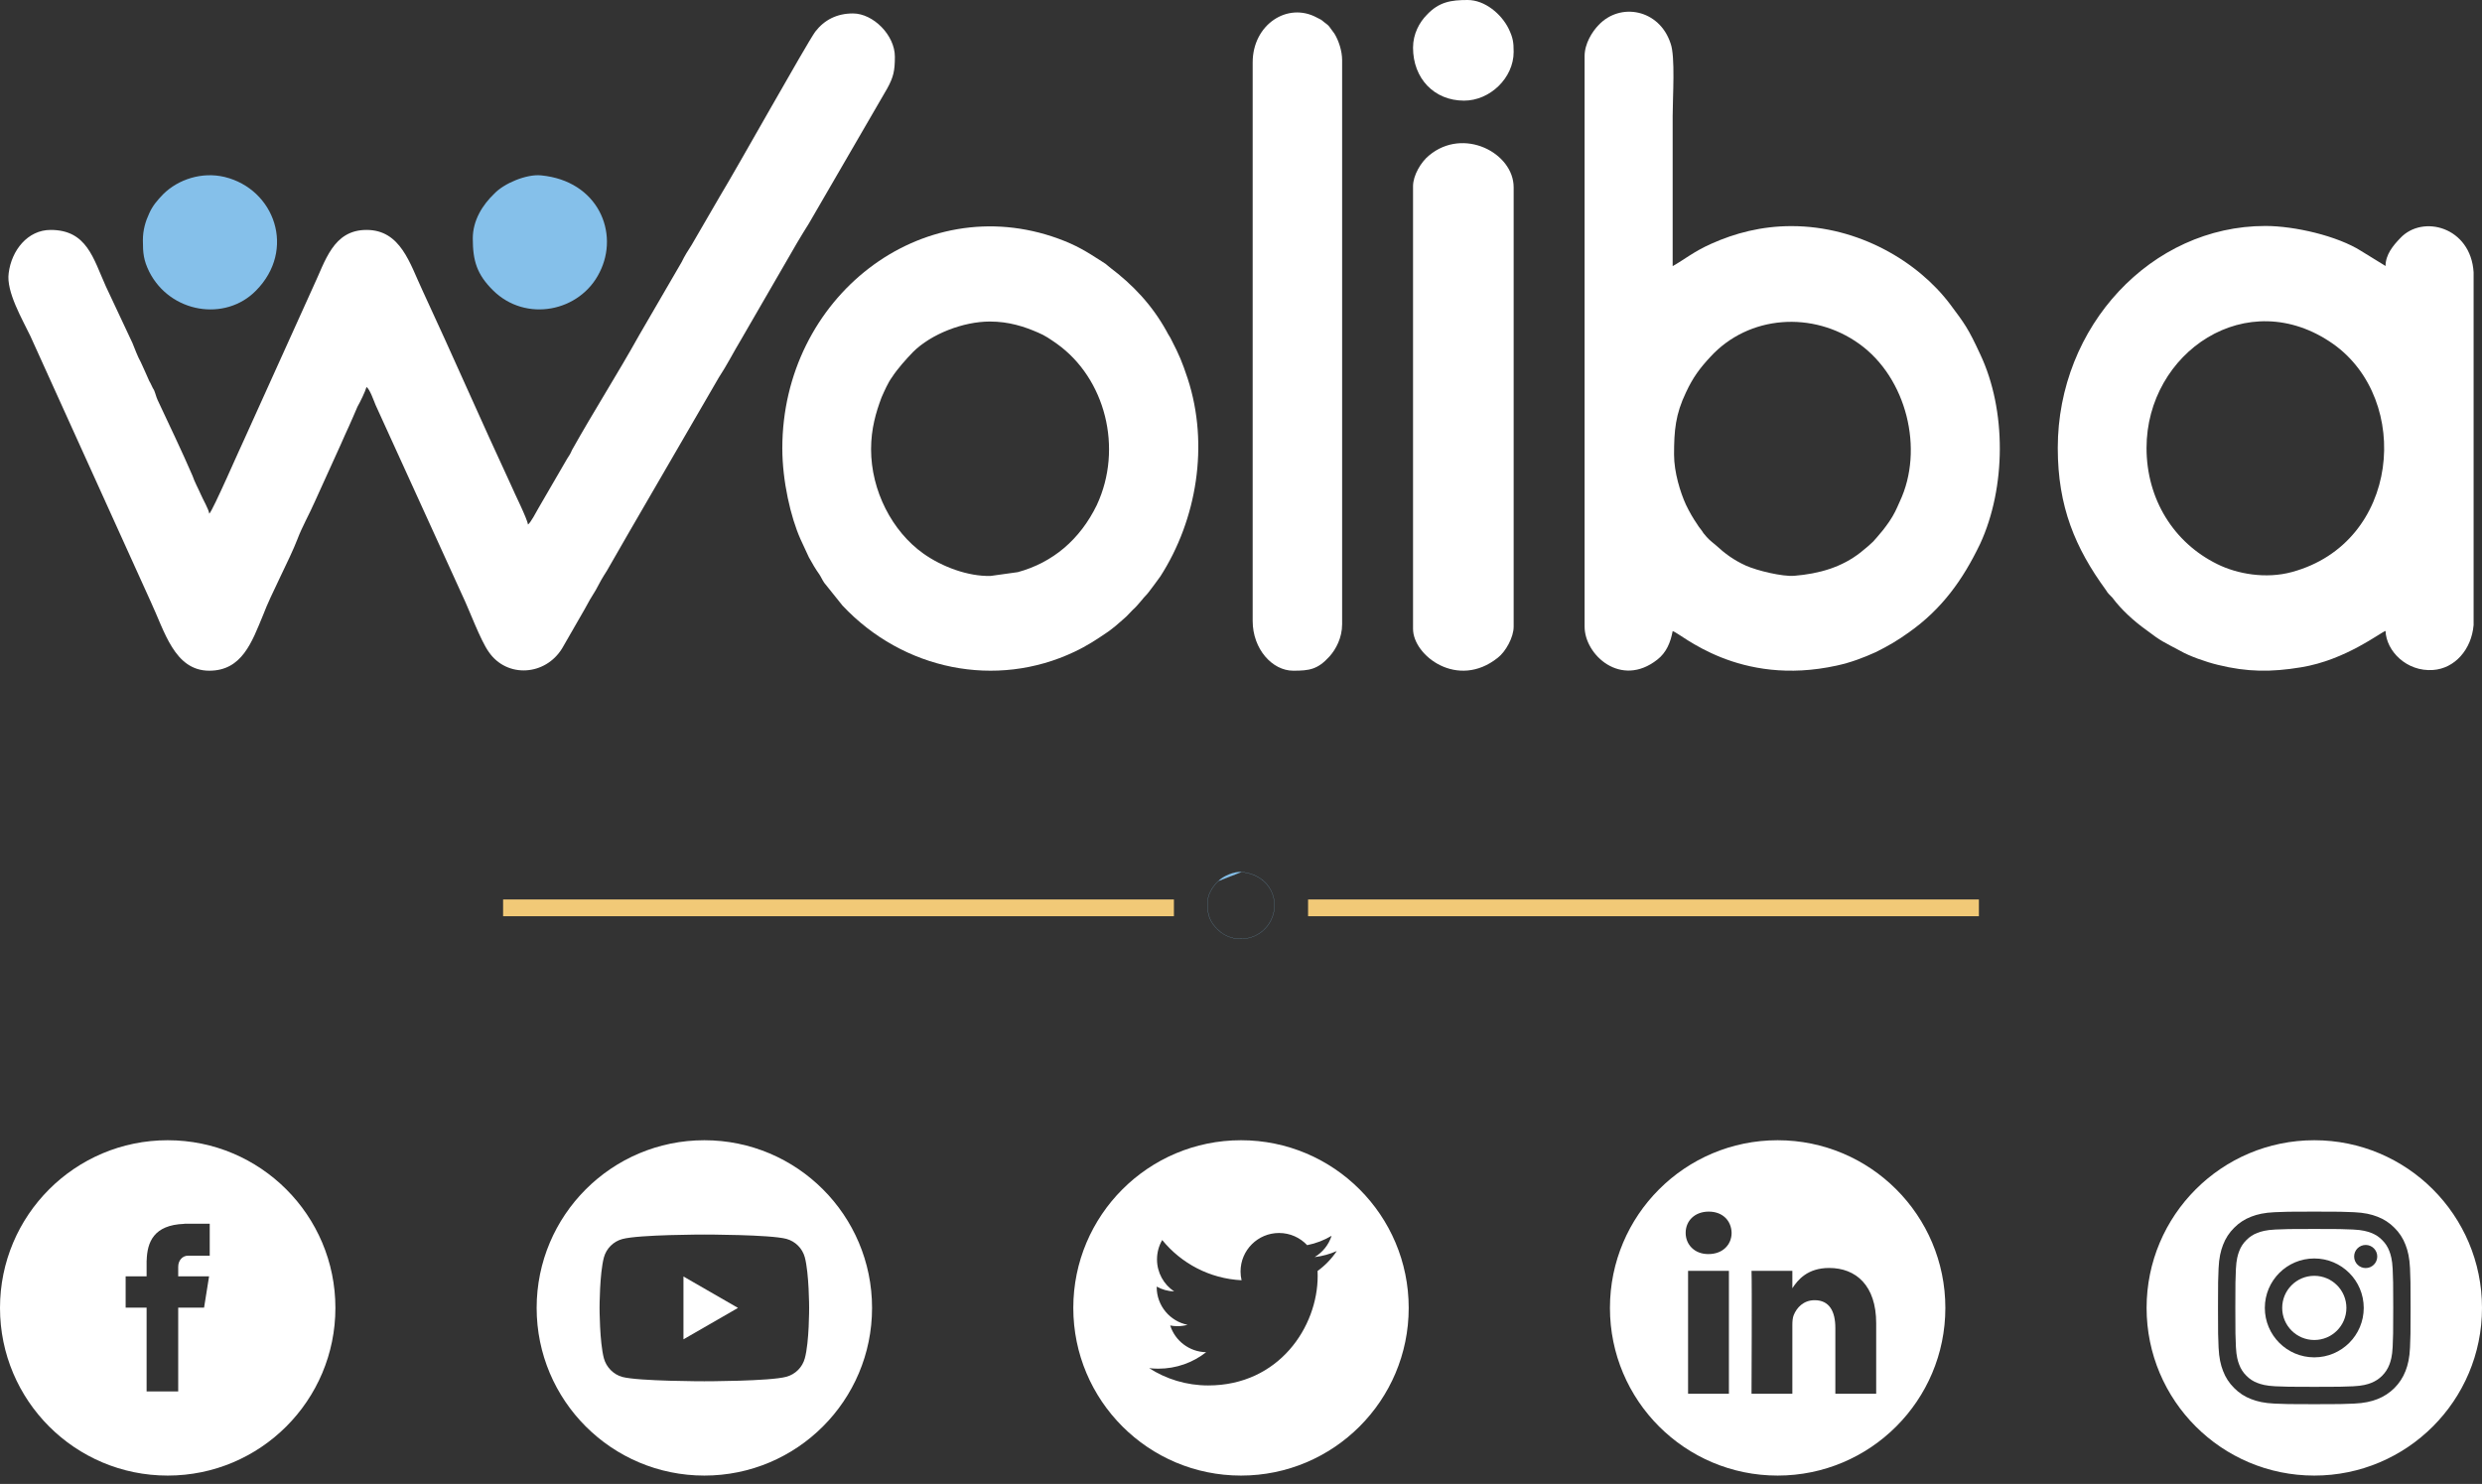 <svg width="296" height="177" viewBox="0 0 296 177" fill="none" xmlns="http://www.w3.org/2000/svg">
<rect x="0" y="0" width="296" height="177" fill="#333333" stroke="none"/>
<path fill-rule="evenodd" clip-rule="evenodd" d="M62.965 62.566C62.881 61.861 61.298 58.724 60.964 57.906C57.38 50.201 53.963 42.336 50.379 34.63C48.879 31.448 47.795 27.425 43.712 27.425C39.711 27.425 38.794 31.175 37.377 34.153L29.209 52.224C28.709 53.246 25.375 60.929 24.959 61.27C24.875 60.702 24.209 59.588 23.959 58.997C23.625 58.224 23.208 57.497 22.958 56.747C21.708 53.837 20.125 50.564 18.791 47.7C18.624 47.337 18.541 46.928 18.374 46.541C18.124 46.155 18.041 45.837 17.791 45.427C17.457 44.632 17.124 43.95 16.791 43.2C16.374 42.45 16.124 41.7 15.791 40.904L12.623 34.153C11.123 30.835 10.373 27.425 6.039 27.425C3.289 27.425 1.372 29.88 1.038 32.562C0.705 34.789 2.705 38.154 3.622 40.086L17.958 71.726C19.625 75.272 20.791 80 24.959 80C28.876 80 30.043 76.568 31.376 73.363C32.293 70.908 34.544 66.725 35.46 64.339C36.044 62.793 36.877 61.361 37.544 59.838L40.628 53.042C40.961 52.246 41.294 51.565 41.628 50.814C41.961 50.064 42.295 49.314 42.628 48.519C42.962 47.928 43.545 46.746 43.712 46.155C44.128 46.473 44.545 47.723 44.795 48.314L55.13 70.999C55.964 72.726 57.297 76.386 58.297 77.772C60.464 80.909 65.048 80.614 67.049 77.318L69.716 72.681C70.132 71.885 70.549 71.181 71.049 70.385C71.466 69.567 71.883 68.839 72.383 68.067C73.3 66.498 74.133 64.998 75.05 63.43L85.718 45.041C86.719 43.518 87.469 42.018 88.385 40.495L95.053 28.971C95.553 28.152 95.97 27.425 96.47 26.652L105.805 10.559C106.555 9.195 106.722 8.445 106.722 6.763C106.722 4.195 104.138 1.604 101.721 1.604C99.804 1.604 98.304 2.376 97.22 3.786C96.137 5.309 87.885 20.061 85.885 23.356L82.468 29.243C82.051 29.88 81.634 30.539 81.301 31.244L76.217 39.995C73.633 44.632 70.799 49.064 68.216 53.678C68.049 54.087 67.882 54.36 67.632 54.724L64.215 60.611C63.965 61.043 63.298 62.339 62.965 62.566Z" fill="white"/>
<path fill-rule="evenodd" clip-rule="evenodd" d="M199.646 54.223C199.646 51.337 199.813 49.427 201.063 46.813C201.896 45.018 202.73 43.904 203.98 42.563C208.564 37.562 216.232 37.062 221.733 41.017C227.401 45.086 229.484 53.632 226.567 59.815C226.15 60.77 225.9 61.338 225.317 62.202C225.067 62.542 224.817 62.929 224.567 63.224C223.317 64.702 223.567 64.52 221.9 65.884C219.649 67.657 216.982 68.43 213.982 68.68C212.565 68.793 209.564 68.066 208.231 67.475C206.731 66.793 205.73 66.043 204.564 64.975C203.98 64.498 203.73 64.316 203.147 63.588C202.897 63.156 202.647 62.952 202.397 62.52C201.896 61.793 201.48 61.065 201.063 60.201C200.396 58.747 199.646 56.337 199.646 54.223ZM188.978 6.694V74.749C188.978 78.113 193.312 82.091 197.646 78.681C198.729 77.84 199.229 76.635 199.479 75.272C200.48 75.544 207.314 81.977 219.066 79.386C220.733 79.022 222.233 78.454 223.733 77.772C225.233 77.022 226.317 76.385 227.651 75.43C231.568 72.657 234.068 69.203 236.152 64.861C239.236 58.178 239.319 48.927 236.152 42.245C234.735 39.176 234.318 38.63 232.568 36.289C228.734 31.198 221.65 26.97 213.648 26.97C210.064 26.97 206.897 27.811 204.064 29.084C201.98 30.016 200.896 30.948 199.479 31.743C199.479 25.765 199.479 19.787 199.479 13.809C199.479 11.604 199.813 6.717 199.229 5.172C197.896 1.103 193.228 0.239 190.645 2.99C189.895 3.762 188.978 5.194 188.978 6.694Z" fill="white"/>
<path fill-rule="evenodd" clip-rule="evenodd" d="M255.993 53.434C255.993 42.046 267.994 33.818 278.246 41.023C287.664 47.683 286.247 64.731 273.329 68.231C270.245 69.072 266.828 68.481 264.411 67.277C259.243 64.731 255.993 59.548 255.993 53.434ZM245.407 53.434C245.407 60.435 247.491 65.367 251.158 70.391C251.408 70.823 251.575 70.913 251.909 71.277C252.992 72.732 254.492 74.096 255.993 75.164C257.743 76.505 258.076 76.596 259.993 77.619C261.077 78.255 263.077 78.96 264.494 79.301C267.994 80.165 270.828 80.187 274.412 79.596C279.746 78.733 283.914 75.414 284.497 75.255C284.58 77.641 286.998 80.142 290.165 79.915C292.748 79.733 294.749 77.482 294.999 74.55V73.959V33.022V32.477C294.665 27.067 288.915 25.544 286.247 28.408C285.414 29.272 284.497 30.363 284.497 31.727L281.58 29.931C278.746 28.135 273.662 26.953 270.161 26.953C256.576 26.953 245.407 38.909 245.407 53.434Z" fill="white"/>
<path fill-rule="evenodd" clip-rule="evenodd" d="M103.883 53.582C103.883 51.15 104.466 49.172 105.133 47.399C105.467 46.649 105.883 45.672 106.383 44.989C107.05 43.967 108.05 42.853 108.884 41.989C111.051 39.83 114.885 38.352 118.052 38.352C120.302 38.352 122.136 38.943 123.803 39.671C124.636 40.012 125.303 40.489 126.053 41.012C131.804 45.126 133.971 53.445 130.804 60.242C128.804 64.356 125.553 67.106 121.386 68.243L118.135 68.697C115.468 68.765 112.384 67.629 110.134 66.038C106.383 63.378 103.883 58.514 103.883 53.582ZM93.298 53.468C93.298 57.377 94.298 61.696 95.465 64.31L96.465 66.47C96.882 67.22 97.215 67.811 97.716 68.515C97.966 68.902 98.049 69.152 98.299 69.515L100.466 72.22C107.717 79.949 118.802 82.176 128.137 77.744C129.637 77.039 130.804 76.266 132.138 75.357C132.804 74.88 133.304 74.448 133.888 73.925C134.305 73.584 134.388 73.47 134.721 73.129C135.555 72.22 134.971 72.993 136.222 71.516C136.472 71.175 136.722 70.993 136.972 70.652C137.472 70.016 137.888 69.424 138.389 68.743C142.723 61.992 144.223 53.059 141.639 45.149C140.972 43.148 140.639 42.353 139.722 40.58C139.555 40.194 139.305 39.898 139.139 39.534C137.388 36.375 135.138 33.988 132.304 31.852C131.971 31.556 131.804 31.42 131.387 31.17C129.554 29.988 128.387 29.26 126.22 28.465C109.884 22.509 93.298 35.511 93.298 53.468Z" fill="white"/>
<path fill-rule="evenodd" clip-rule="evenodd" d="M149.392 7.445V74.067C149.392 77.409 151.726 80 154.226 80C156.143 80 157.143 79.863 158.56 78.295C159.31 77.454 160.06 76.09 160.06 74.454V7.172C160.06 6.059 159.644 4.831 159.143 4.013L158.56 3.217C158.393 2.967 158.143 2.831 157.893 2.626C157.56 2.331 157.477 2.308 157.06 2.103C153.559 0.194 149.392 2.922 149.392 7.445Z" fill="white"/>
<path fill-rule="evenodd" clip-rule="evenodd" d="M17.04 28.647C17.04 30.206 17.123 31.027 17.789 32.397C20.286 37.347 26.86 38.401 30.521 34.672C35.347 29.806 32.768 22.559 26.776 21.105C24.113 20.474 21.284 21.358 19.453 23.17C18.788 23.865 18.205 24.518 17.789 25.466C17.373 26.351 17.04 27.404 17.04 28.647Z" fill="#85C0EA"/>
<path fill-rule="evenodd" clip-rule="evenodd" d="M56.384 28.436C56.384 31.132 56.883 32.733 58.793 34.628C62.696 38.503 69.174 37.197 71.5 32.501C73.909 27.783 71.334 21.57 64.523 20.917C62.779 20.749 60.121 21.865 58.959 23.087C57.547 24.434 56.384 26.288 56.384 28.436Z" fill="#85C0EA"/>
<path fill-rule="evenodd" clip-rule="evenodd" d="M168.517 22.207V75.009C168.517 78.214 173.85 82.26 178.612 78.464C179.565 77.737 180.517 76.009 180.517 74.759V22.343C180.517 18.229 174.517 15.115 170.422 18.547C169.469 19.32 168.517 20.911 168.517 22.207Z" fill="white"/>
<path fill-rule="evenodd" clip-rule="evenodd" d="M168.517 5.686C168.517 9.325 171.003 12.004 174.603 12.004C177.688 12.004 180.517 9.303 180.517 6.187C180.517 5.033 180.431 4.488 179.917 3.42C179.06 1.677 177.088 0 175.031 0C173.06 0 171.603 0.218 170.145 1.786C169.288 2.658 168.517 4.03 168.517 5.686Z" fill="white"/>
<path d="M151.554 109.799L151.554 109.799C150.392 112.144 147.157 112.796 145.208 110.861C144.731 110.387 144.43 109.951 144.249 109.465C144.067 108.979 144.005 108.442 144.005 107.769C144.005 106.696 144.585 105.771 145.291 105.097L145.291 105.097L145.291 105.097C145.581 104.793 146.058 104.501 146.571 104.296C147.085 104.09 147.634 103.972 148.069 104.014L148.069 104.014C149.77 104.177 150.942 105.035 151.538 106.145C152.134 107.256 152.155 108.621 151.554 109.799ZM151.558 109.801C152.762 107.442 151.475 104.336 148.07 104.009L145.287 105.094C144.581 105.768 144 106.694 144 107.769C144 109.116 144.249 109.917 145.204 110.864C147.156 112.802 150.395 112.149 151.558 109.801Z" fill="#85C0EA" stroke="#85C0EA" stroke-width="0.01"/>
<line x1="60" y1="108.285" x2="140" y2="108.285" stroke="#F1C977" stroke-width="2"/>
<line x1="156" y1="108.285" x2="236" y2="108.285" stroke="#F1C977" stroke-width="2"/>
<path fill-rule="evenodd" clip-rule="evenodd" d="M40 156.004C40 144.959 31.046 136.004 20 136.004C8.954 136.004 0 144.959 0 156.004C0 167.05 8.954 176.004 20 176.004C31.046 176.004 40 167.05 40 156.004ZM25.012 149.773H22.434C21.741 149.773 21.253 150.36 21.253 151.093V152.242H24.934L24.338 155.97H21.252V165.965H17.484V155.97H14.984V152.242H17.484V150.34H17.492C17.558 148.173 18.311 146.109 21.982 145.979V145.965H25.012V149.773Z" fill="white"/>
<g clip-path="url(#clip0_2_10280)">
<path d="M81.508 152.257L88.013 156.004L81.508 159.751V152.257Z" fill="white"/>
<path d="M84 176.004C72.956 176.004 64 167.048 64 156.004C64 144.96 72.956 136.004 84 136.004C95.044 136.004 104 144.96 104 156.004C104 167.048 95.044 176.004 84 176.004ZM96.497 155.983C96.497 155.983 96.497 151.927 95.982 149.971C95.694 148.901 94.85 148.057 93.779 147.768C91.823 147.254 84 147.254 84 147.254C84 147.254 76.197 147.254 74.221 147.789C73.15 148.077 72.306 148.921 72.018 149.992C71.503 151.927 71.503 156.004 71.503 156.004C71.503 156.004 71.503 160.059 72.018 162.015C72.306 163.086 73.171 163.951 74.221 164.239C76.177 164.754 84 164.754 84 164.754C84 164.754 91.823 164.754 93.779 164.218C94.85 163.93 95.694 163.086 95.982 162.015C96.518 160.059 96.497 155.983 96.497 155.983Z" fill="white"/>
</g>
<path d="M148 136.004C136.956 136.004 128 144.96 128 156.004C128 167.048 136.956 176.004 148 176.004C159.044 176.004 168 167.048 168 156.004C168 144.96 159.044 136.004 148 136.004ZM157.132 151.598C157.141 151.794 157.145 151.992 157.145 152.191C157.145 158.257 152.528 165.252 144.084 165.252H144.084H144.084C141.491 165.252 139.079 164.492 137.047 163.19C137.406 163.232 137.772 163.253 138.142 163.253C140.293 163.253 142.272 162.52 143.844 161.288C141.834 161.251 140.14 159.924 139.555 158.1C139.835 158.154 140.123 158.183 140.418 158.183C140.837 158.183 141.243 158.126 141.629 158.021C139.528 157.601 137.946 155.744 137.946 153.521C137.946 153.501 137.946 153.482 137.946 153.463C138.565 153.807 139.272 154.014 140.025 154.037C138.793 153.214 137.983 151.808 137.983 150.216C137.983 149.375 138.21 148.587 138.604 147.908C140.868 150.686 144.251 152.513 148.067 152.705C147.988 152.368 147.947 152.018 147.947 151.658C147.947 149.124 150.003 147.068 152.538 147.068C153.859 147.068 155.051 147.626 155.889 148.518C156.935 148.312 157.917 147.93 158.804 147.404C158.461 148.476 157.733 149.375 156.785 149.943C157.714 149.832 158.599 149.586 159.422 149.22C158.807 150.141 158.028 150.95 157.132 151.598Z" fill="white"/>
<path d="M212 136.004C200.956 136.004 192 144.96 192 156.004C192 167.048 200.956 176.004 212 176.004C223.044 176.004 232 167.048 232 156.004C232 144.96 223.044 136.004 212 136.004ZM206.188 166.238H201.317V151.584H206.188V166.238ZM203.753 149.583H203.721C202.087 149.583 201.03 148.458 201.03 147.051C201.03 145.613 202.119 144.519 203.785 144.519C205.452 144.519 206.477 145.613 206.509 147.051C206.509 148.458 205.452 149.583 203.753 149.583ZM223.752 166.238H218.881V158.398C218.881 156.428 218.176 155.084 216.414 155.084C215.068 155.084 214.267 155.991 213.915 156.866C213.786 157.179 213.754 157.617 213.754 158.054V166.238H208.884C208.884 166.238 208.948 152.959 208.884 151.584H213.754V153.659C214.402 152.66 215.56 151.24 218.144 151.24C221.349 151.24 223.752 153.334 223.752 157.835V166.238Z" fill="white"/>
<path d="M279.828 156.004C279.828 158.118 278.114 159.832 276 159.832C273.886 159.832 272.172 158.118 272.172 156.004C272.172 153.889 273.886 152.176 276 152.176C278.114 152.176 279.828 153.889 279.828 156.004Z" fill="white"/>
<path d="M284.951 149.23C284.767 148.732 284.474 148.28 284.092 147.91C283.722 147.528 283.271 147.235 282.772 147.051C282.367 146.894 281.759 146.706 280.639 146.656C279.428 146.6 279.065 146.588 275.999 146.588C272.932 146.588 272.569 146.6 271.358 146.655C270.238 146.706 269.63 146.894 269.225 147.051C268.727 147.235 268.275 147.528 267.905 147.91C267.524 148.28 267.23 148.731 267.046 149.23C266.888 149.635 266.701 150.243 266.65 151.363C266.595 152.574 266.583 152.937 266.583 156.004C266.583 159.07 266.595 159.433 266.65 160.644C266.701 161.764 266.888 162.372 267.046 162.777C267.23 163.276 267.523 163.727 267.905 164.097C268.275 164.479 268.726 164.772 269.225 164.956C269.63 165.114 270.238 165.301 271.358 165.352C272.569 165.407 272.932 165.419 275.998 165.419C279.065 165.419 279.429 165.407 280.639 165.352C281.759 165.301 282.367 165.114 282.772 164.956C283.773 164.57 284.565 163.778 284.951 162.777C285.108 162.372 285.296 161.764 285.347 160.644C285.402 159.433 285.414 159.07 285.414 156.004C285.414 152.937 285.402 152.574 285.347 151.363C285.296 150.243 285.109 149.635 284.951 149.23ZM275.999 161.901C272.741 161.901 270.101 159.26 270.101 156.003C270.101 152.746 272.741 150.106 275.999 150.106C279.255 150.106 281.896 152.746 281.896 156.003C281.896 159.26 279.255 161.901 275.999 161.901ZM282.129 151.251C281.368 151.251 280.751 150.634 280.751 149.873C280.751 149.112 281.368 148.495 282.129 148.495C282.89 148.495 283.507 149.112 283.507 149.873C283.507 150.634 282.89 151.251 282.129 151.251Z" fill="white"/>
<path d="M276 136.004C264.956 136.004 256 144.96 256 156.004C256 167.048 264.956 176.004 276 176.004C287.044 176.004 296 167.048 296 156.004C296 144.96 287.044 136.004 276 136.004ZM287.415 160.738C287.36 161.961 287.165 162.796 286.881 163.526C286.285 165.069 285.065 166.288 283.523 166.885C282.792 167.169 281.957 167.363 280.735 167.419C279.51 167.475 279.119 167.488 276 167.488C272.881 167.488 272.49 167.475 271.265 167.419C270.043 167.363 269.208 167.169 268.478 166.885C267.711 166.597 267.017 166.145 266.443 165.56C265.859 164.987 265.407 164.293 265.119 163.526C264.835 162.796 264.641 161.961 264.585 160.739C264.529 159.514 264.516 159.123 264.516 156.004C264.516 152.885 264.529 152.494 264.585 151.269C264.64 150.046 264.835 149.212 265.118 148.481C265.407 147.715 265.859 147.021 266.443 146.447C267.017 145.863 267.711 145.411 268.477 145.122C269.208 144.839 270.043 144.644 271.265 144.589C272.49 144.533 272.881 144.519 276 144.519C279.119 144.519 279.51 144.533 280.735 144.589C281.957 144.644 282.792 144.839 283.523 145.122C284.289 145.41 284.983 145.863 285.557 146.447C286.141 147.021 286.593 147.715 286.881 148.481C287.165 149.212 287.36 150.046 287.415 151.269C287.471 152.494 287.484 152.885 287.484 156.004C287.484 159.123 287.471 159.514 287.415 160.738Z" fill="white"/>
<defs>
<clipPath id="clip0_2_10280">
<rect width="40" height="40" fill="white" transform="matrix(1 0 0 -1 64 176.004)"/>
</clipPath>
</defs>
</svg>
